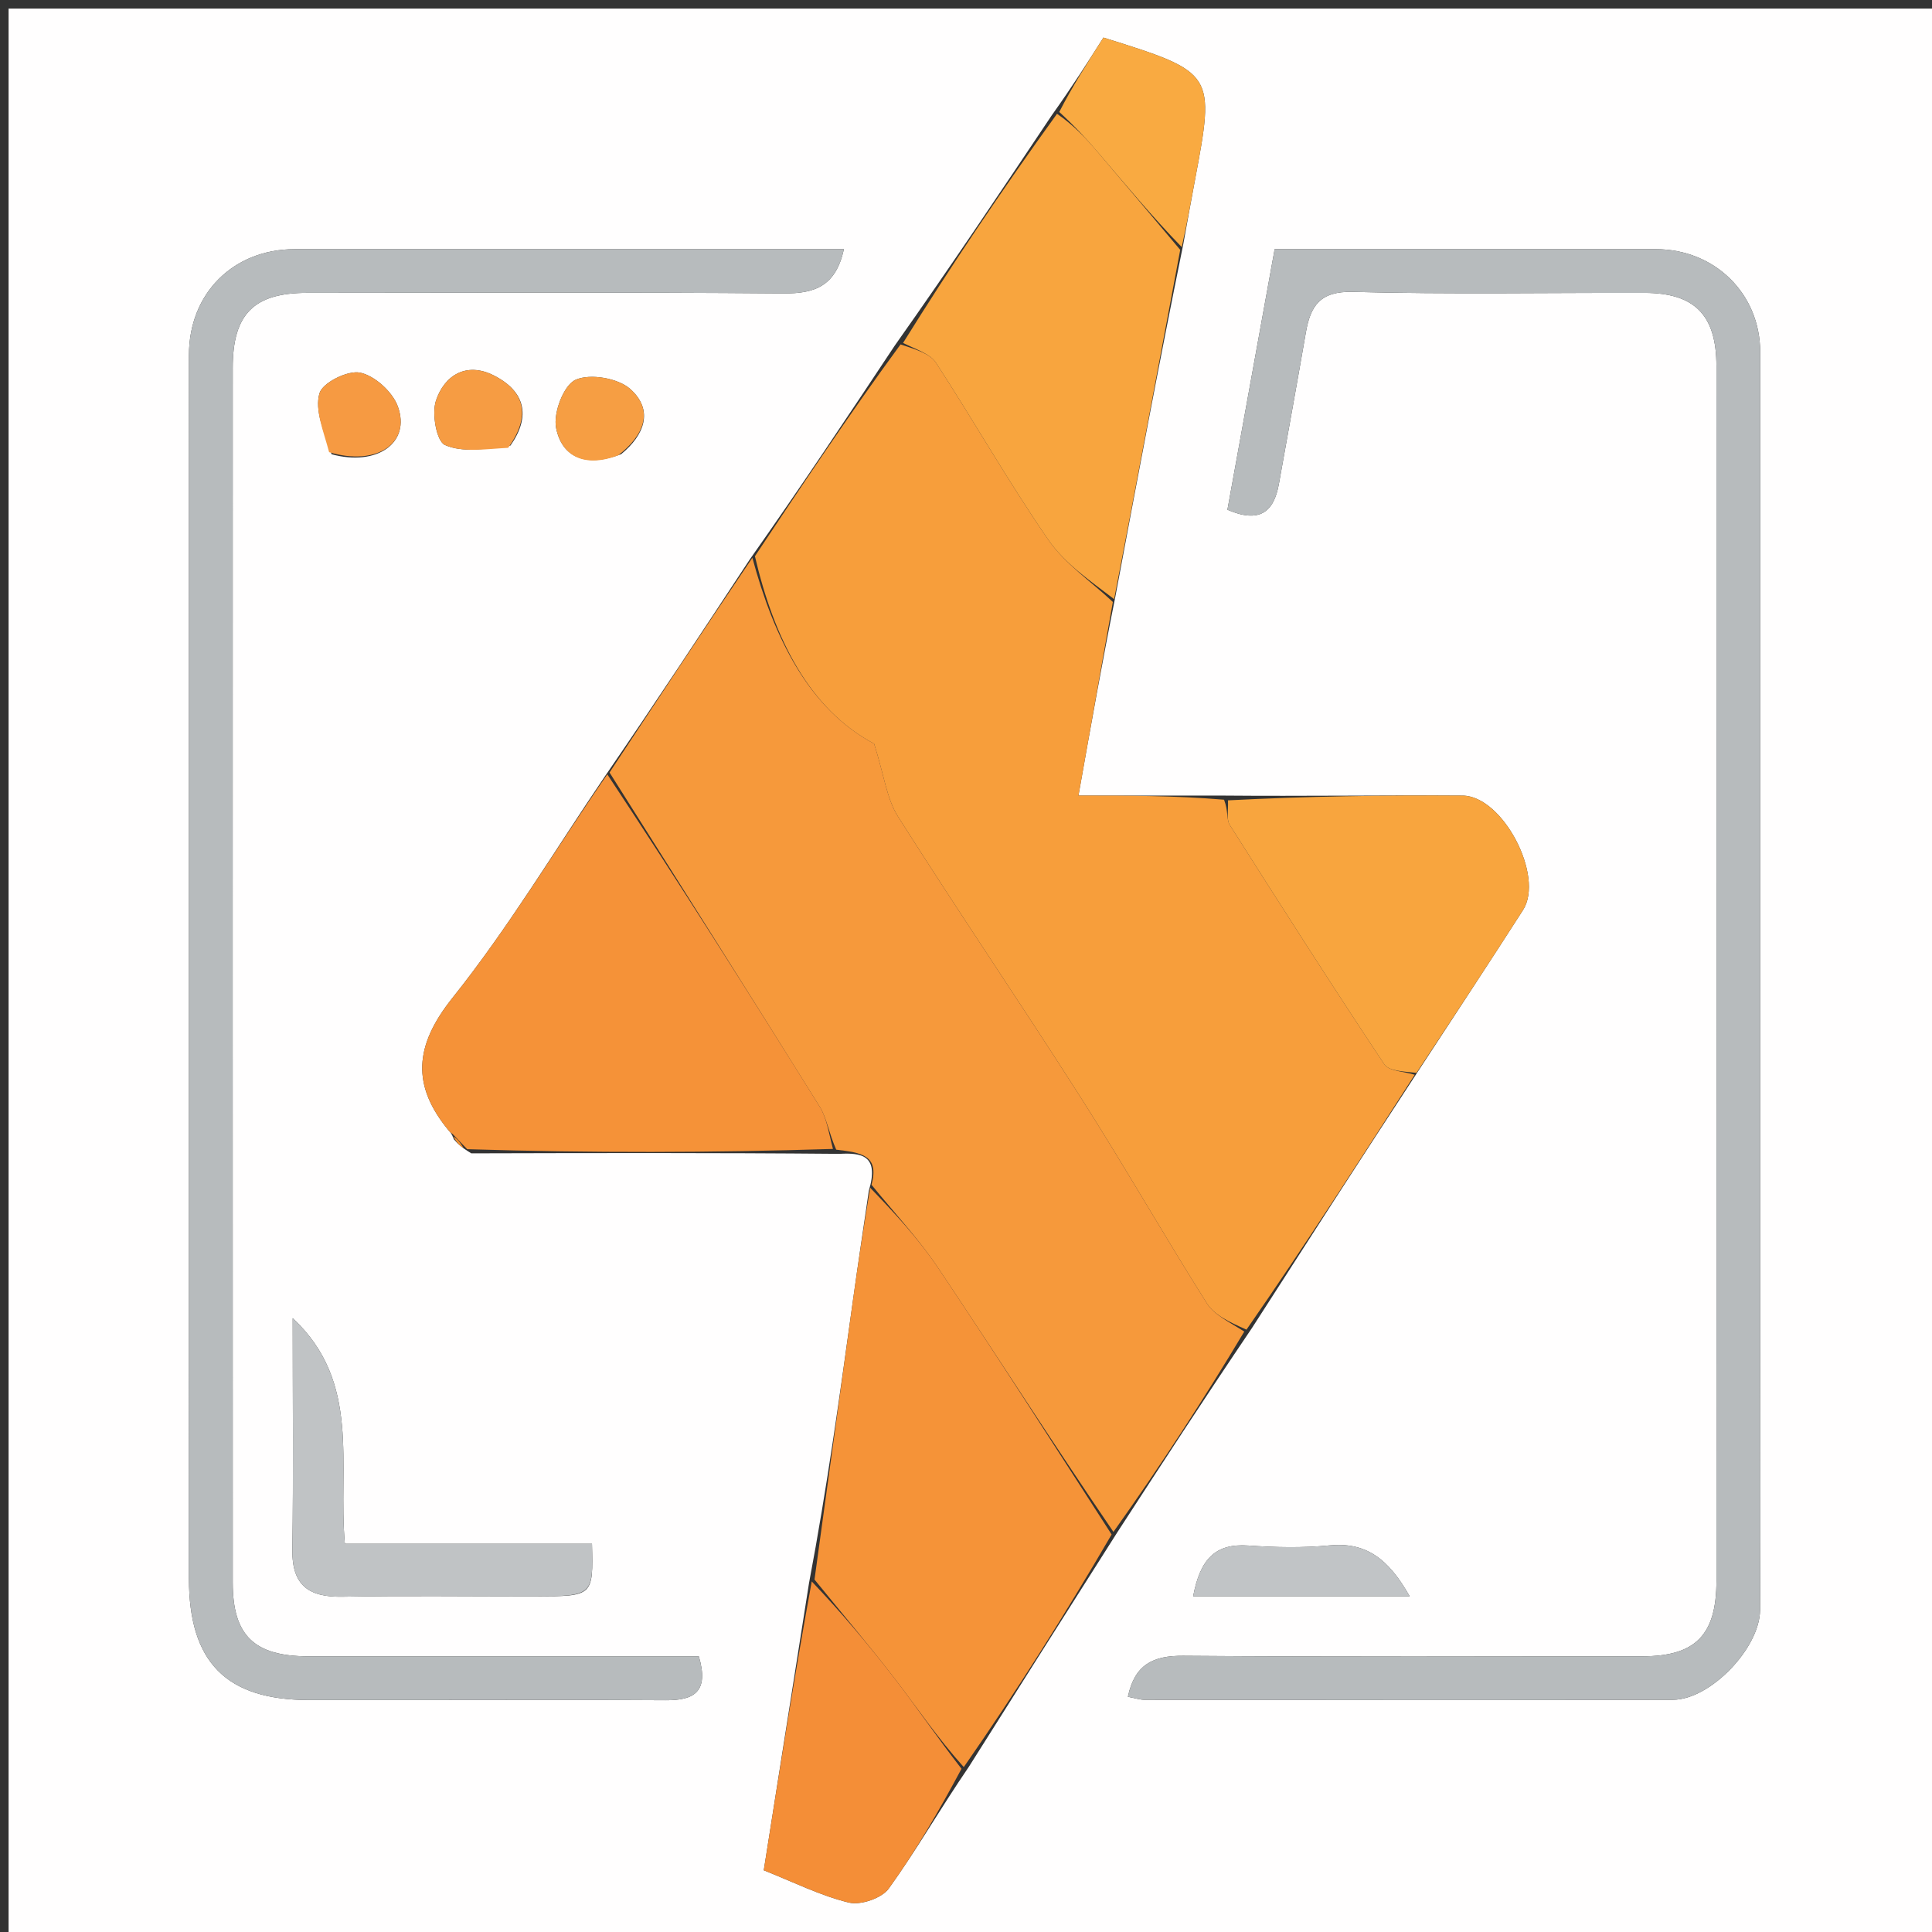 <svg version="1.1" id="Layer_1" xmlns="http://www.w3.org/2000/svg" xmlns:xlink="http://www.w3.org/1999/xlink" x="0px" y="0px"
	 width="100%" viewBox="0 0 225 225" enable-background="new 0 0 225 225" xml:space="preserve">
<rect x="0" y="0" width="225" height="225" fill="#333333" stroke="none"/>
<path fill="#FFFEFE" opacity="1" stroke="none" 
	d="
M226,109 
	C226,148.333 226,187.167 226,226 
	C151,226 76,226 1,226 
	C1,151 1,76 1,1 
	C76,1 151,1 226,1 
	C226,36.833 226,72.667 226,109 
M122.491,13.424 
	C116.588,22.253 110.684,31.082 104.199,40.255 
	C98.771,48.429 93.344,56.604 87.326,65.141 
	C81.88,73.416 76.434,81.691 70.461,90.391 
	C64.599,99.033 59.211,108.054 52.713,116.189 
	C48.208,121.828 47.911,126.449 52.334,131.754 
	C52.438,131.88 52.589,131.966 52.856,132.68 
	C53.237,133.115 53.617,133.549 54.886,134.318 
	C68.927,134.282 82.968,134.246 97.761,134.377 
	C100.297,134.24 102.438,134.513 101.184,138.671 
	C100.574,142.867 99.942,147.06 99.359,151.26 
	C97.847,162.157 96.356,173.057 94.213,184.393 
	C92.468,195.47 90.724,206.546 88.949,217.814 
	C92.402,219.181 95.535,220.766 98.856,221.572 
	C100.241,221.908 102.695,221.065 103.513,219.93 
	C106.695,215.514 109.416,210.765 112.841,205.746 
	C118.445,196.872 124.05,187.997 130.08,178.52 
	C135.151,170.715 140.223,162.91 145.802,154.662 
	C152.121,144.83 158.439,134.999 165.172,124.724 
	C169.242,118.482 173.348,112.264 177.368,105.99 
	C179.894,102.046 175.017,92.689 170.333,92.656 
	C161.227,92.591 152.119,92.74 142.097,92.651 
	C136.756,92.651 131.415,92.651 125.597,92.651 
	C127.079,84.31 128.342,77.207 129.902,69.446 
	C132.417,55.997 134.933,42.547 137.803,28.451 
	C138.248,26.001 138.681,23.549 139.141,21.102 
	C141.52,8.456 141.522,8.456 128.505,4.376 
	C126.719,7.183 124.866,10.094 122.491,13.424 
M204.996,157.5 
	C204.996,118.671 204.999,79.842 204.993,41.013 
	C204.992,34.217 199.721,29.023 192.839,29.017 
	C182.007,29.009 171.175,29.015 160.343,29.015 
	C156.401,29.015 152.458,29.015 148.446,29.015 
	C146.534,39.567 144.742,49.454 142.946,59.365 
	C146.688,60.976 148.353,59.631 148.939,56.364 
	C149.992,50.489 151.059,44.616 152.077,38.735 
	C152.613,35.637 153.725,33.893 157.535,33.993 
	C168.859,34.292 180.196,34.082 191.528,34.108 
	C197.368,34.121 199.893,36.691 199.894,42.631 
	C199.904,89.792 199.903,136.954 199.896,184.115 
	C199.895,190.409 197.465,192.889 191.282,192.894 
	C173.451,192.91 155.619,192.975 137.788,192.836 
	C134.271,192.808 132.143,193.862 131.354,197.606 
	C132.117,197.747 132.726,197.96 133.336,197.96 
	C153.834,197.981 174.332,198.015 194.829,197.956 
	C199.187,197.944 204.949,191.931 204.977,187.497 
	C205.038,177.831 204.996,168.166 204.996,157.5 
M47.501,197.984 
	C57.5,197.984 67.5,197.938 77.498,198.009 
	C80.838,198.033 82.599,197.043 81.387,192.9 
	C79.53,192.9 77.727,192.9 75.924,192.9 
	C62.592,192.9 49.26,192.909 35.928,192.896 
	C29.601,192.89 27.107,190.484 27.105,184.326 
	C27.095,137.164 27.096,90.002 27.104,42.84 
	C27.105,36.577 29.551,34.109 35.762,34.105 
	C54.26,34.091 72.759,34.016 91.256,34.17 
	C94.916,34.201 97.339,33.31 98.282,29.016 
	C96.528,29.016 94.927,29.016 93.326,29.016 
	C73.661,29.016 53.997,29.012 34.332,29.018 
	C27.159,29.02 22.006,34.171 22.006,41.343 
	C22.003,88.838 22.004,136.334 22.004,183.829 
	C22.004,193.591 26.349,197.984 36.003,197.984 
	C39.503,197.984 43.002,197.984 47.501,197.984 
M62.347,185.913 
	C69.094,185.9 69.094,185.9 68.943,179.789 
	C59.416,179.789 49.861,179.789 40.162,179.789 
	C39.34,170.541 42.107,160.994 34.088,153.512 
	C34.088,162.859 34.174,171.679 34.051,180.496 
	C33.993,184.686 36.015,186.026 39.911,185.952 
	C47.066,185.815 54.226,185.913 62.347,185.913 
M147.584,185.916 
	C152.916,185.916 158.247,185.916 164.178,185.916 
	C161.672,181.469 159.036,179.571 154.819,179.979 
	C151.705,180.28 148.526,180.215 145.399,179.994 
	C141.502,179.718 139.769,181.594 138.952,185.916 
	C141.791,185.916 144.207,185.916 147.584,185.916 
M59.444,51.893 
	C61.879,48.427 61.129,45.547 57.487,43.713 
	C54.341,42.128 51.77,43.67 50.774,46.648 
	C50.262,48.178 50.841,51.394 51.82,51.826 
	C53.87,52.731 56.511,52.297 59.444,51.893 
M72.339,52.894 
	C75.051,50.68 76.159,47.784 73.418,45.318 
	C71.994,44.036 68.731,43.472 67.034,44.229 
	C65.645,44.849 64.412,48.096 64.764,49.847 
	C65.443,53.23 68.166,54.487 72.339,52.894 
M38.617,52.901 
	C43.884,54.345 47.881,51.581 46.326,47.32 
	C45.71,45.631 43.646,43.755 41.942,43.399 
	C40.506,43.098 37.56,44.566 37.205,45.804 
	C36.641,47.767 37.679,50.191 38.617,52.901 
z"/>
<path fill="#F79E3B" opacity="1" stroke="none" 
	d="
M164.757,125.167 
	C158.439,134.999 152.121,144.83 145.164,154.851 
	C143.177,153.966 141.416,153.153 140.547,151.777 
	C135.543,143.849 130.891,135.697 125.85,127.794 
	C118.862,116.836 111.544,106.089 104.589,95.111 
	C103.262,93.018 102.961,90.275 101.801,86.614 
	C94.227,82.587 90.144,74.322 87.917,64.779 
	C93.344,56.604 98.771,48.429 104.877,40.111 
	C106.731,40.717 108.324,41.197 109.015,42.261 
	C113.444,49.074 117.463,56.161 122.071,62.844 
	C124.011,65.658 127.06,67.707 129.604,70.104 
	C128.342,77.207 127.079,84.31 125.597,92.651 
	C131.415,92.651 136.756,92.651 142.552,93.133 
	C143.061,94.441 142.824,95.451 143.213,96.065 
	C149.134,105.407 155.086,114.73 161.209,123.939 
	C161.76,124.768 163.545,124.777 164.757,125.167 
z"/>
<path fill="#F6993B" opacity="1" stroke="none" 
	d="
M87.621,64.96 
	C90.144,74.322 94.227,82.587 101.801,86.614 
	C102.961,90.275 103.262,93.018 104.589,95.111 
	C111.544,106.089 118.862,116.836 125.85,127.794 
	C130.891,135.697 135.543,143.849 140.547,151.777 
	C141.416,153.153 143.177,153.966 144.91,155.072 
	C140.223,162.91 135.151,170.715 129.671,178.404 
	C122.605,168.062 116.036,157.778 109.244,147.644 
	C106.954,144.227 104.096,141.191 101.498,137.981 
	C102.438,134.513 100.297,134.24 97.383,133.888 
	C96.502,131.879 96.277,130.187 95.455,128.867 
	C87.356,115.865 79.157,102.924 70.987,89.966 
	C76.434,81.691 81.88,73.416 87.621,64.96 
z"/>
<path fill="#B7BBBD" opacity="1" stroke="none" 
	d="
M204.996,158 
	C204.996,168.166 205.038,177.831 204.977,187.497 
	C204.949,191.931 199.187,197.944 194.829,197.956 
	C174.332,198.015 153.834,197.981 133.336,197.96 
	C132.726,197.96 132.117,197.747 131.354,197.606 
	C132.143,193.862 134.271,192.808 137.788,192.836 
	C155.619,192.975 173.451,192.91 191.282,192.894 
	C197.465,192.889 199.895,190.409 199.896,184.115 
	C199.903,136.954 199.904,89.792 199.894,42.631 
	C199.893,36.691 197.368,34.121 191.528,34.108 
	C180.196,34.082 168.859,34.292 157.535,33.993 
	C153.725,33.893 152.613,35.637 152.077,38.735 
	C151.059,44.616 149.992,50.489 148.939,56.364 
	C148.353,59.631 146.688,60.976 142.946,59.365 
	C144.742,49.454 146.534,39.567 148.446,29.015 
	C152.458,29.015 156.401,29.015 160.343,29.015 
	C171.175,29.015 182.007,29.009 192.839,29.017 
	C199.721,29.023 204.992,34.217 204.993,41.013 
	C204.999,79.842 204.996,118.671 204.996,158 
z"/>
<path fill="#B7BBBD" opacity="1" stroke="none" 
	d="
M47.002,197.984 
	C43.002,197.984 39.503,197.984 36.003,197.984 
	C26.349,197.984 22.004,193.591 22.004,183.829 
	C22.004,136.334 22.003,88.838 22.006,41.343 
	C22.006,34.171 27.159,29.02 34.332,29.018 
	C53.997,29.012 73.661,29.016 93.326,29.016 
	C94.927,29.016 96.528,29.016 98.282,29.016 
	C97.339,33.31 94.916,34.201 91.256,34.17 
	C72.759,34.016 54.26,34.091 35.762,34.105 
	C29.551,34.109 27.105,36.577 27.104,42.84 
	C27.096,90.002 27.095,137.164 27.105,184.326 
	C27.107,190.484 29.601,192.89 35.928,192.896 
	C49.26,192.909 62.592,192.9 75.924,192.9 
	C77.727,192.9 79.53,192.9 81.387,192.9 
	C82.599,197.043 80.838,198.033 77.498,198.009 
	C67.5,197.938 57.5,197.984 47.002,197.984 
z"/>
<path fill="#F59338" opacity="1" stroke="none" 
	d="
M101.341,138.326 
	C104.096,141.191 106.954,144.227 109.244,147.644 
	C116.036,157.778 122.605,168.062 129.458,178.706 
	C124.05,187.997 118.445,196.872 112.243,205.795 
	C109.167,202.382 106.782,198.848 104.186,195.476 
	C101.172,191.562 97.975,187.79 94.857,183.955 
	C96.356,173.057 97.847,162.157 99.359,151.26 
	C99.942,147.06 100.574,142.867 101.341,138.326 
z"/>
<path fill="#F59238" opacity="1" stroke="none" 
	d="
M70.724,90.178 
	C79.157,102.924 87.356,115.865 95.455,128.867 
	C96.277,130.187 96.502,131.879 97.006,133.805 
	C82.968,134.246 68.927,134.282 54.41,133.835 
	C53.528,132.925 53.124,132.498 52.719,132.07 
	C52.589,131.966 52.438,131.88 52.334,131.754 
	C47.911,126.449 48.208,121.828 52.713,116.189 
	C59.211,108.054 64.599,99.033 70.724,90.178 
z"/>
<path fill="#F8A53E" opacity="1" stroke="none" 
	d="
M129.753,69.775 
	C127.06,67.707 124.011,65.658 122.071,62.844 
	C117.463,56.161 113.444,49.074 109.015,42.261 
	C108.324,41.197 106.731,40.717 105.168,39.94 
	C110.684,31.082 116.588,22.253 123.1,13.251 
	C125.094,14.626 126.511,16.147 127.857,17.729 
	C131.072,21.503 134.253,25.306 137.448,29.097 
	C134.933,42.547 132.417,55.997 129.753,69.775 
z"/>
<path fill="#F8A53E" opacity="1" stroke="none" 
	d="
M164.964,124.945 
	C163.545,124.777 161.76,124.768 161.209,123.939 
	C155.086,114.73 149.134,105.407 143.213,96.065 
	C142.824,95.451 143.061,94.441 143.009,93.208 
	C152.119,92.74 161.227,92.591 170.333,92.656 
	C175.017,92.689 179.894,102.046 177.368,105.99 
	C173.348,112.264 169.242,118.482 164.964,124.945 
z"/>
<path fill="#F48E37" opacity="1" stroke="none" 
	d="
M94.535,184.174 
	C97.975,187.79 101.172,191.562 104.186,195.476 
	C106.782,198.848 109.167,202.382 111.977,205.992 
	C109.416,210.765 106.695,215.514 103.513,219.93 
	C102.695,221.065 100.241,221.908 98.856,221.572 
	C95.535,220.766 92.402,219.181 88.949,217.814 
	C90.724,206.546 92.468,195.47 94.535,184.174 
z"/>
<path fill="#C0C3C5" opacity="1" stroke="none" 
	d="
M61.866,185.913 
	C54.226,185.913 47.066,185.815 39.911,185.952 
	C36.015,186.026 33.993,184.686 34.051,180.496 
	C34.174,171.679 34.088,162.859 34.088,153.512 
	C42.107,160.994 39.34,170.541 40.162,179.789 
	C49.861,179.789 59.416,179.789 68.943,179.789 
	C69.094,185.9 69.094,185.9 61.866,185.913 
z"/>
<path fill="#F9AA41" opacity="1" stroke="none" 
	d="
M137.625,28.774 
	C134.253,25.306 131.072,21.503 127.857,17.729 
	C126.511,16.147 125.094,14.626 123.361,13.041 
	C124.866,10.094 126.719,7.183 128.505,4.376 
	C141.522,8.456 141.52,8.456 139.141,21.102 
	C138.681,23.549 138.248,26.001 137.625,28.774 
z"/>
<path fill="#C1C4C6" opacity="1" stroke="none" 
	d="
M147.103,185.916 
	C144.207,185.916 141.791,185.916 138.952,185.916 
	C139.769,181.594 141.502,179.718 145.399,179.994 
	C148.526,180.215 151.705,180.28 154.819,179.979 
	C159.036,179.571 161.672,181.469 164.178,185.916 
	C158.247,185.916 152.916,185.916 147.103,185.916 
z"/>
<path fill="#F69C43" opacity="1" stroke="none" 
	d="
M59.177,52.153 
	C56.511,52.297 53.87,52.731 51.82,51.826 
	C50.841,51.394 50.262,48.178 50.774,46.648 
	C51.77,43.67 54.341,42.128 57.487,43.713 
	C61.129,45.547 61.879,48.427 59.177,52.153 
z"/>
<path fill="#F69E43" opacity="1" stroke="none" 
	d="
M71.992,53.031 
	C68.166,54.487 65.443,53.23 64.764,49.847 
	C64.412,48.096 65.645,44.849 67.034,44.229 
	C68.731,43.472 71.994,44.036 73.418,45.318 
	C76.159,47.784 75.051,50.68 71.992,53.031 
z"/>
<path fill="#F69A42" opacity="1" stroke="none" 
	d="
M38.328,52.661 
	C37.679,50.191 36.641,47.767 37.205,45.804 
	C37.56,44.566 40.506,43.098 41.942,43.399 
	C43.646,43.755 45.71,45.631 46.326,47.32 
	C47.881,51.581 43.884,54.345 38.328,52.661 
z"/>
<path fill="#F48E2D" opacity="1" stroke="none" 
	d="
M52.787,132.375 
	C53.124,132.498 53.528,132.925 53.965,133.668 
	C53.617,133.549 53.237,133.115 52.787,132.375 
z"/>
</svg>